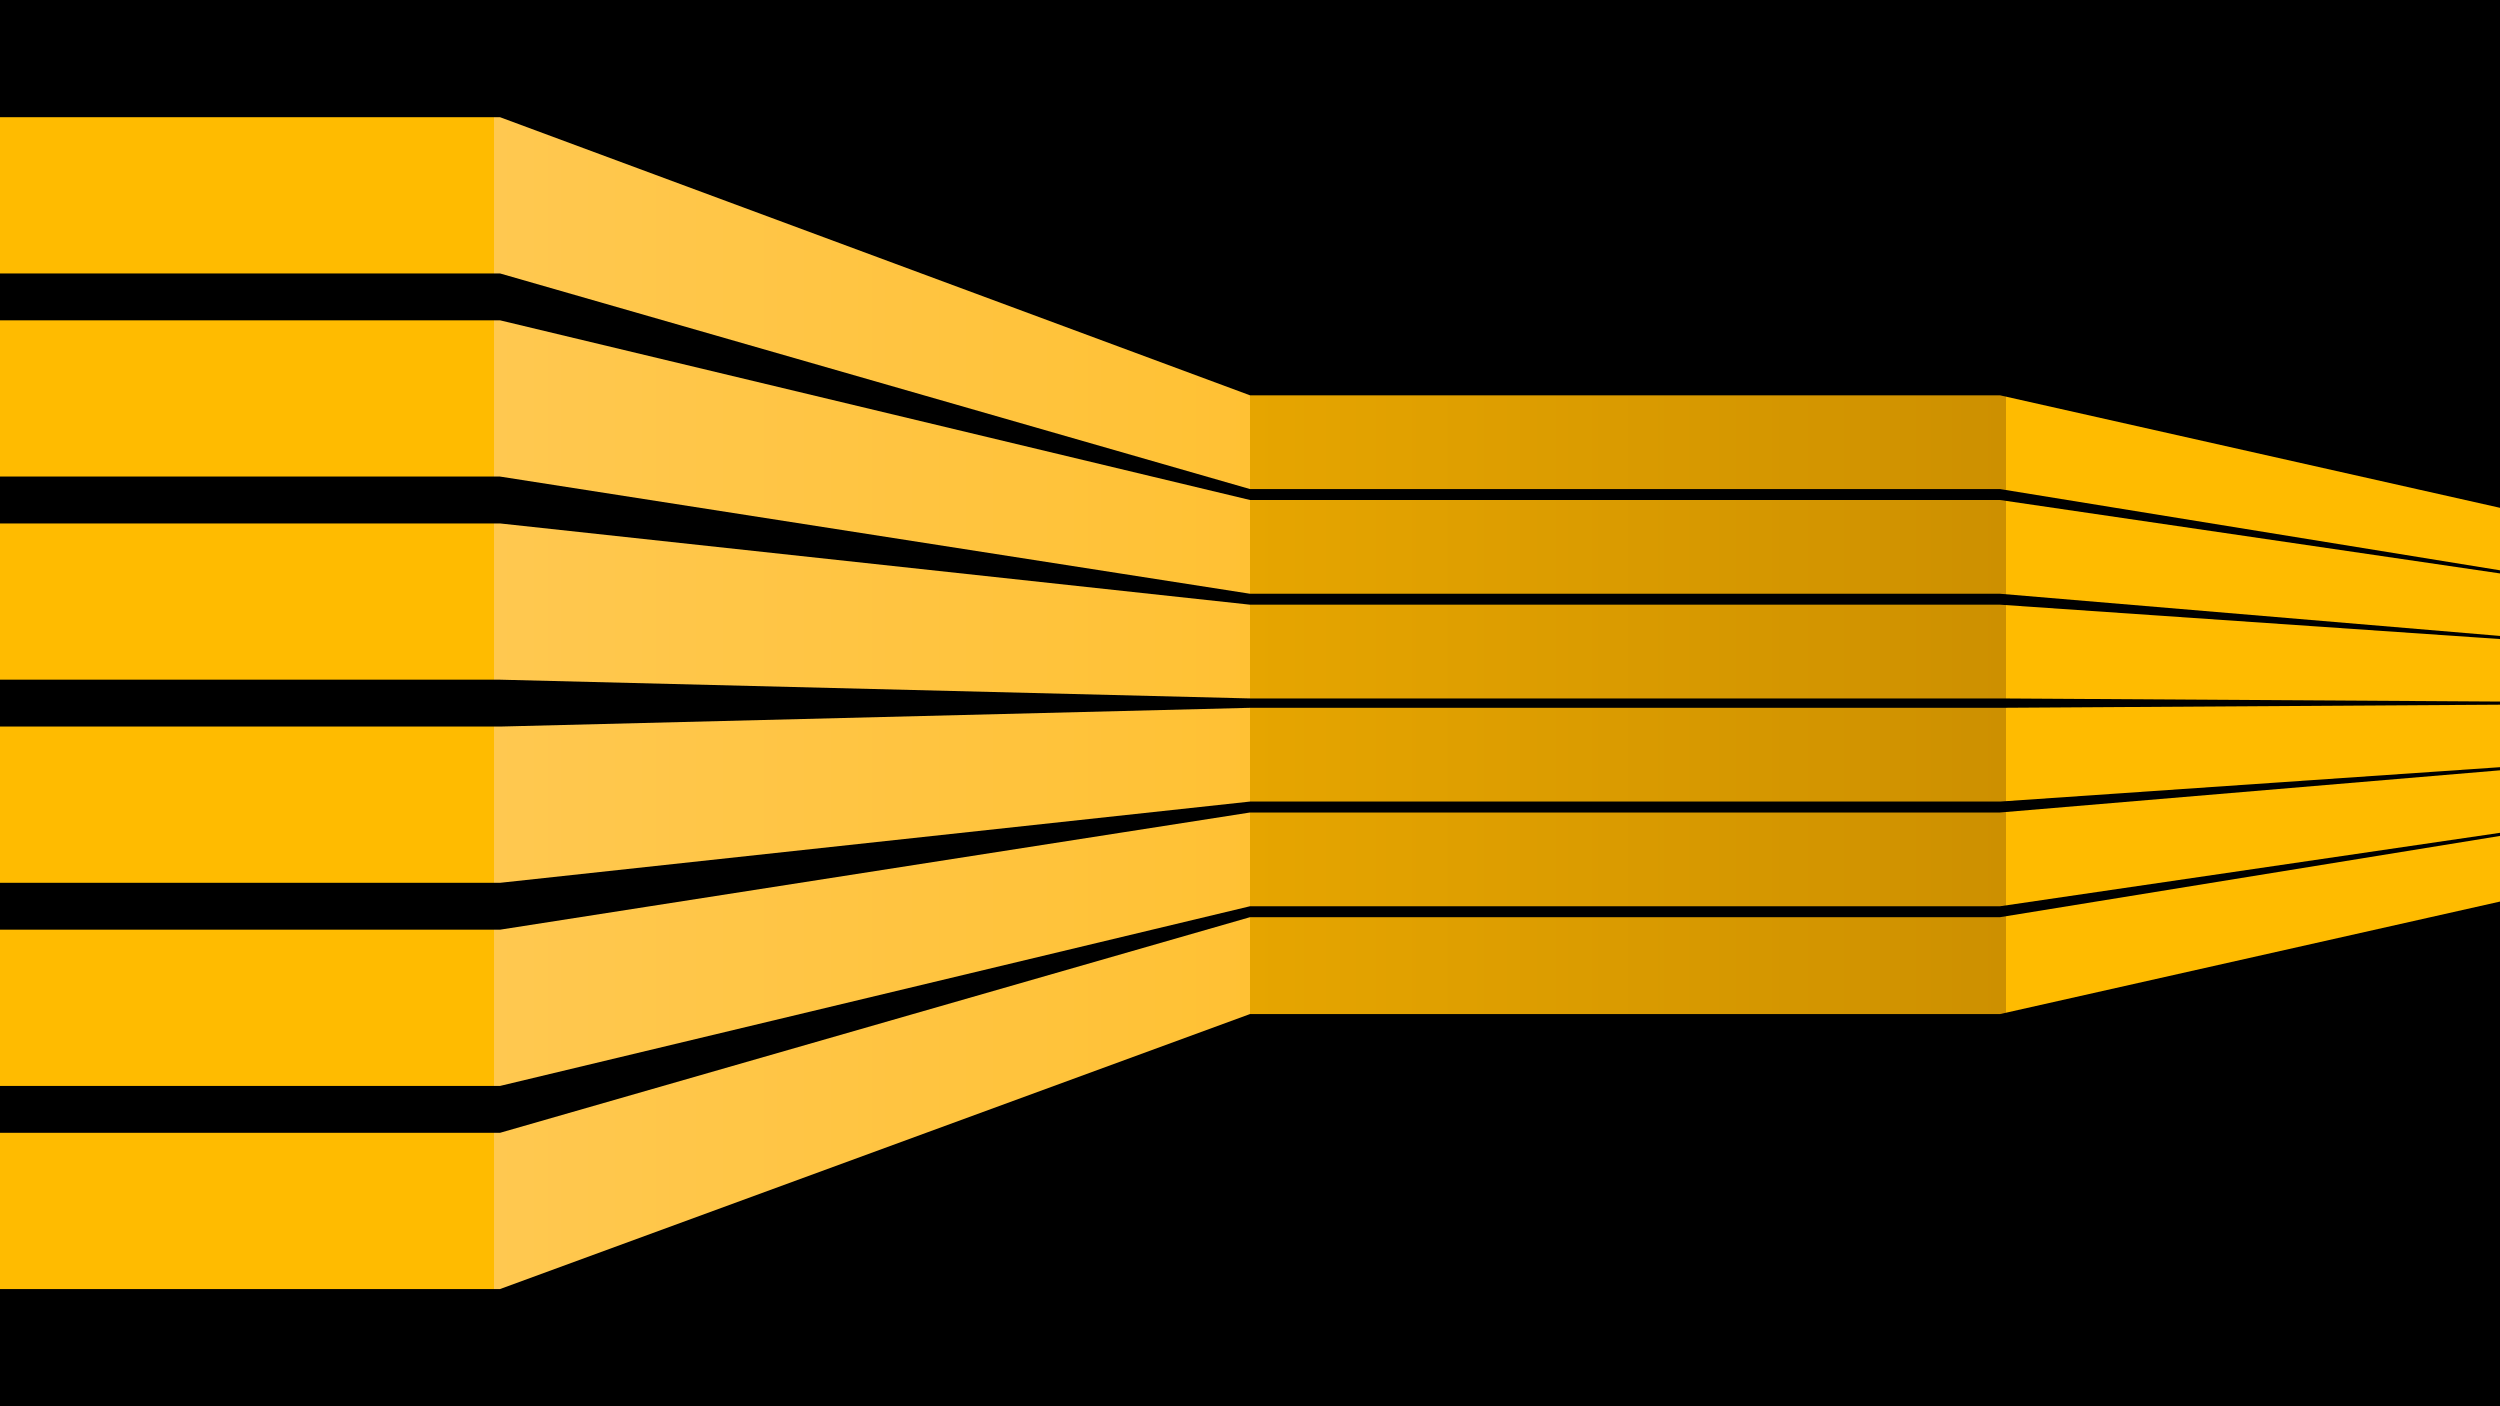 ﻿<svg xmlns='http://www.w3.org/2000/svg' preserveAspectRatio='none'  width='100%' height='900' viewBox='0 0 1600 900'><rect fill='#000000' width='1600' height='900'/><defs><linearGradient id='a' gradientUnits='objectBoundingBox' x1='0' y1='0' x2='1' y2='0'><stop  offset='0' stop-color='#ffbb00'/><stop  offset='0.2' stop-color='#ffbb00'/><stop  offset='0.2' stop-color='#ffc850'/><stop  offset='0.5' stop-color='#ffc134'/><stop  offset='0.5' stop-color='#e6a500'/><stop  offset='0.8' stop-color='#cd9000'/><stop  offset='0.8' stop-color='#ffbb00'/><stop  offset='1' stop-color='#ffbb00'/></linearGradient></defs><g fill-opacity='1'><polygon  fill='url(#a)' points='1600 577 1280 649 800 649 320 825 0 825 0 725 320 725 800 587 1280 587 1600 535'/><polygon  fill='url(#a)' points='1600 533 1280 580 800 580 320 695 0 695 0 595 320 595 800 520 1280 520 1600 493'/><polygon  fill='url(#a)' points='1600 365 1280 313 800 313 320 175 0 175 0 75 320 75 800 253 1280 253 1600 325'/><polygon  fill='url(#a)' points='1600 407 1280 380 800 380 320 305 0 305 0 205 320 205 800 320 1280 320 1600 367'/><polygon  fill='url(#a)' points='1600 449 1280 447 800 447 320 435 0 435 0 335 320 335 800 387 1280 387 1600 409'/><polygon  fill='url(#a)' points='1600 491 1280 513 800 513 320 565 0 565 0 465 320 465 800 453 1280 453 1600 451'/></g></svg>
